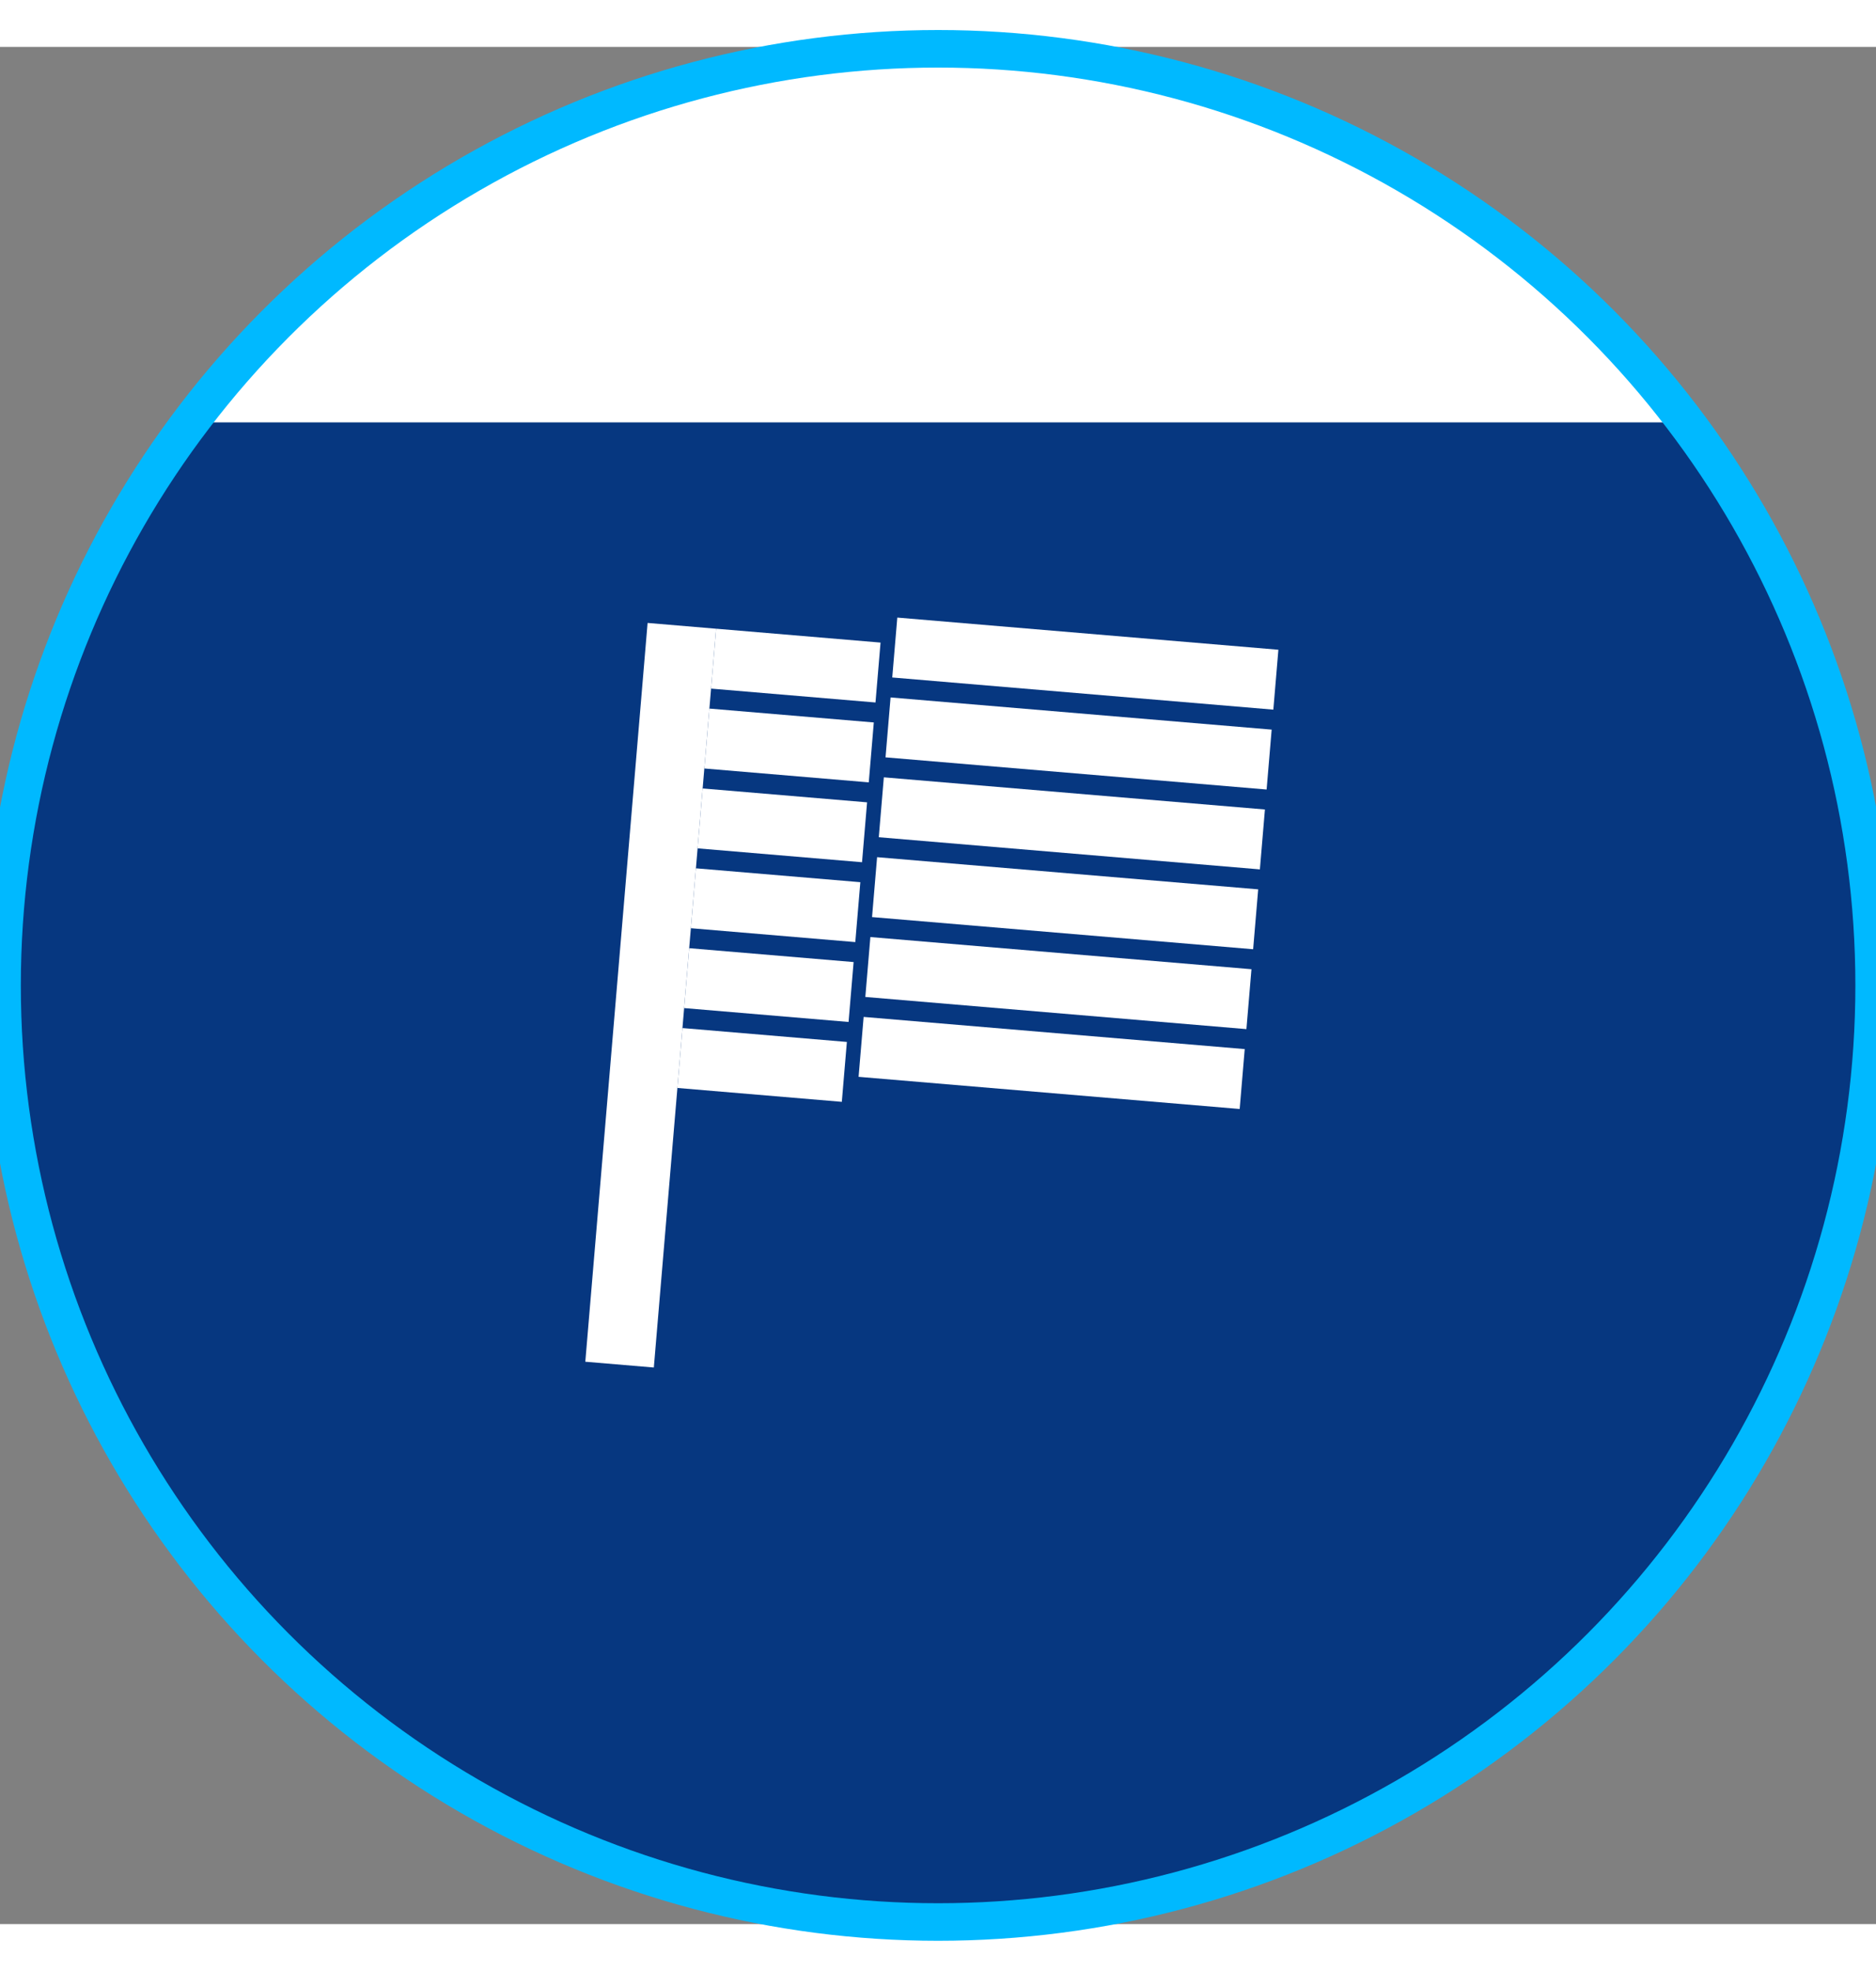 <svg width="500px" height="525px" viewBox="0 0 500 500" xmlns="http://www.w3.org/2000/svg" preserveAspectRatio="xMidYMid meet">
    <rect x="0" y="0" width="500" height="500" fill="#808080" stroke="none"/>
    <defs>
      <clipPath id="formato">
        <circle cx="250.026" cy="249.975" r="249.475"/>
      </clipPath>
    </defs>

    <g id="fundo" fill="#063780" x="0">
      <circle cx="250.026" cy="249.975" r="249.475"/>
    </g>

    <g id="estampa1" fill="#063780" x="0" clip-path="url(#formato)"><g><rect x="125" width="50" height="100%"/><rect x="225" width="50" height="100%"/><rect x="325" width="50" height="100%"/></g><rect id="estampa2" width="500" height="100" fill="#ffffff"/></g>

    <g id="borda" fill="none" stroke="#00b9ff" stroke-width="10" x="0">
      <circle cx="250.026" cy="249.975" r="249.475"/>
    </g>

    
<g id="adorno" transform="scale(2) translate(64, 65)" data-nome="bandeira branca"> <rect x="31.43" y="12.482" width="21.991" height="8.006" transform="rotate(4.822 31.43 12.482)" fill="white"/> <rect x="30.533" y="23.12" width="21.991" height="8.006" transform="rotate(4.822 30.533 23.12)" fill="white"/> <rect x="29.635" y="33.757" width="21.991" height="8.006" transform="rotate(4.822 29.635 33.757)" fill="white"/> <rect x="28.738" y="44.393" width="21.991" height="8.006" transform="rotate(4.822 28.738 44.393)" fill="white"/> <rect x="27.841" y="55.03" width="21.991" height="8.006" transform="rotate(4.822 27.841 55.03)" fill="white"/> <rect x="26.943" y="65.668" width="21.991" height="8.006" transform="rotate(4.822 26.943 65.668)" fill="white"/> <rect x="55.576" y="11" width="50.965" height="8.006" transform="rotate(4.822 55.576 11)" fill="white"/> <rect x="54.68" y="21.637" width="50.965" height="8.006" transform="rotate(4.822 54.68 21.637)" fill="white"/> <rect x="53.782" y="32.275" width="50.965" height="8.006" transform="rotate(4.822 53.782 32.275)" fill="white"/> <rect x="52.884" y="42.91" width="50.965" height="8.006" transform="rotate(4.822 52.884 42.91)" fill="white"/> <rect x="51.988" y="53.548" width="50.965" height="8.006" transform="rotate(4.822 51.988 53.548)" fill="white"/> <rect x="51.09" y="64.185" width="50.965" height="8.006" transform="rotate(4.822 51.09 64.185)" fill="white"/> <rect x="22.3" y="11.714" width="9.164" height="98.742" transform="rotate(4.822 22.3 11.714)" fill="white"/> </g>

</svg>
